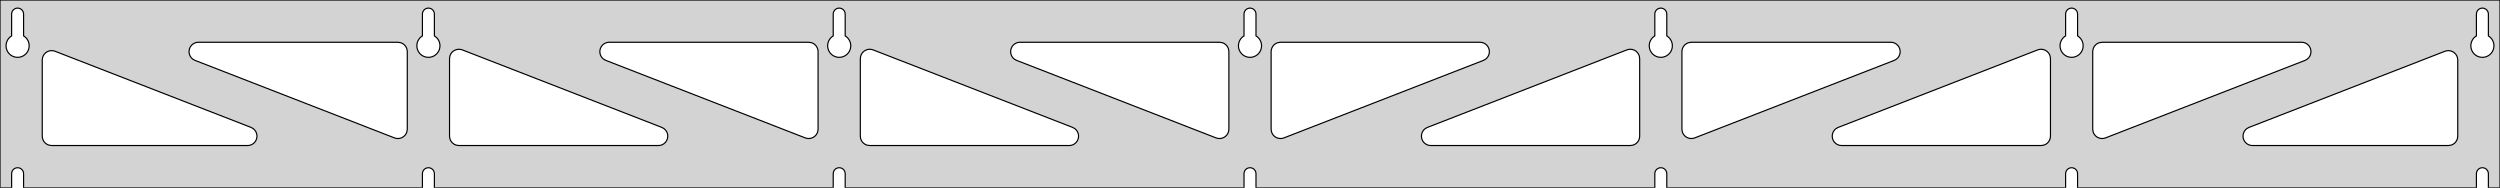 <?xml version="1.0" standalone="no"?>
<!DOCTYPE svg PUBLIC "-//W3C//DTD SVG 1.1//EN" "http://www.w3.org/Graphics/SVG/1.1/DTD/svg11.dtd">
<svg width="1065mm" height="80mm" viewBox="0 -80 1065 80" xmlns="http://www.w3.org/2000/svg" version="1.1">
<title>OpenSCAD Model</title>
<path d="
M 1065,-80 L 0,-80 L 0,-0 L 4.95,-0 L 4.95,-6 L 5.006,-6.53
 L 5.17,-7.037 L 5.437,-7.499 L 5.794,-7.895 L 6.225,-8.208 L 6.712,-8.425 L 7.233,-8.536
 L 7.767,-8.536 L 8.288,-8.425 L 8.775,-8.208 L 9.206,-7.895 L 9.563,-7.499 L 9.83,-7.037
 L 9.994,-6.53 L 10.05,-6 L 10.05,-0 L 179.95,-0 L 179.95,-6 L 180.006,-6.53
 L 180.17,-7.037 L 180.437,-7.499 L 180.794,-7.895 L 181.225,-8.208 L 181.712,-8.425 L 182.233,-8.536
 L 182.767,-8.536 L 183.288,-8.425 L 183.775,-8.208 L 184.206,-7.895 L 184.563,-7.499 L 184.83,-7.037
 L 184.994,-6.53 L 185.05,-6 L 185.05,-0 L 354.95,-0 L 354.95,-6 L 355.006,-6.53
 L 355.17,-7.037 L 355.437,-7.499 L 355.794,-7.895 L 356.225,-8.208 L 356.712,-8.425 L 357.233,-8.536
 L 357.767,-8.536 L 358.288,-8.425 L 358.775,-8.208 L 359.206,-7.895 L 359.563,-7.499 L 359.83,-7.037
 L 359.994,-6.53 L 360.05,-6 L 360.05,-0 L 529.95,-0 L 529.95,-6 L 530.006,-6.53
 L 530.17,-7.037 L 530.437,-7.499 L 530.794,-7.895 L 531.225,-8.208 L 531.712,-8.425 L 532.233,-8.536
 L 532.767,-8.536 L 533.288,-8.425 L 533.775,-8.208 L 534.206,-7.895 L 534.563,-7.499 L 534.83,-7.037
 L 534.994,-6.53 L 535.05,-6 L 535.05,-0 L 704.95,-0 L 704.95,-6 L 705.006,-6.53
 L 705.17,-7.037 L 705.437,-7.499 L 705.794,-7.895 L 706.225,-8.208 L 706.712,-8.425 L 707.233,-8.536
 L 707.767,-8.536 L 708.288,-8.425 L 708.775,-8.208 L 709.206,-7.895 L 709.563,-7.499 L 709.83,-7.037
 L 709.994,-6.53 L 710.05,-6 L 710.05,-0 L 879.95,-0 L 879.95,-6 L 880.006,-6.53
 L 880.17,-7.037 L 880.437,-7.499 L 880.794,-7.895 L 881.225,-8.208 L 881.712,-8.425 L 882.233,-8.536
 L 882.767,-8.536 L 883.288,-8.425 L 883.775,-8.208 L 884.206,-7.895 L 884.563,-7.499 L 884.83,-7.037
 L 884.994,-6.53 L 885.05,-6 L 885.05,-0 L 1054.95,-0 L 1054.95,-6 L 1055.01,-6.53
 L 1055.17,-7.037 L 1055.44,-7.499 L 1055.79,-7.895 L 1056.22,-8.208 L 1056.71,-8.425 L 1057.23,-8.536
 L 1057.77,-8.536 L 1058.29,-8.425 L 1058.77,-8.208 L 1059.21,-7.895 L 1059.56,-7.499 L 1059.83,-7.037
 L 1059.99,-6.53 L 1060.05,-6 L 1060.05,-0 L 1065,-0 z
M 6.986,-55.607 L 6.477,-55.688 L 5.98,-55.821 L 5.499,-56.005 L 5.04,-56.239 L 4.608,-56.52
 L 4.208,-56.844 L 3.844,-57.208 L 3.52,-57.608 L 3.239,-58.04 L 3.005,-58.499 L 2.821,-58.98
 L 2.688,-59.477 L 2.607,-59.986 L 2.58,-60.5 L 2.607,-61.014 L 2.688,-61.523 L 2.821,-62.02
 L 3.005,-62.501 L 3.239,-62.96 L 3.52,-63.392 L 3.844,-63.792 L 4.208,-64.156 L 4.608,-64.48
 L 4.95,-64.702 L 4.95,-74 L 5.006,-74.53 L 5.17,-75.037 L 5.437,-75.499 L 5.794,-75.895
 L 6.225,-76.208 L 6.712,-76.425 L 7.233,-76.536 L 7.767,-76.536 L 8.288,-76.425 L 8.775,-76.208
 L 9.206,-75.895 L 9.563,-75.499 L 9.83,-75.037 L 9.994,-74.53 L 10.05,-74 L 10.05,-64.702
 L 10.392,-64.48 L 10.792,-64.156 L 11.156,-63.792 L 11.48,-63.392 L 11.761,-62.96 L 11.995,-62.501
 L 12.179,-62.02 L 12.312,-61.523 L 12.393,-61.014 L 12.42,-60.5 L 12.393,-59.986 L 12.312,-59.477
 L 12.179,-58.98 L 11.995,-58.499 L 11.761,-58.04 L 11.48,-57.608 L 11.156,-57.208 L 10.792,-56.844
 L 10.392,-56.52 L 9.96,-56.239 L 9.501,-56.005 L 9.02,-55.821 L 8.523,-55.688 L 8.014,-55.607
 L 7.5,-55.58 z
M 181.986,-55.607 L 181.477,-55.688 L 180.98,-55.821 L 180.499,-56.005 L 180.04,-56.239 L 179.608,-56.52
 L 179.208,-56.844 L 178.844,-57.208 L 178.52,-57.608 L 178.239,-58.04 L 178.005,-58.499 L 177.821,-58.98
 L 177.688,-59.477 L 177.607,-59.986 L 177.58,-60.5 L 177.607,-61.014 L 177.688,-61.523 L 177.821,-62.02
 L 178.005,-62.501 L 178.239,-62.96 L 178.52,-63.392 L 178.844,-63.792 L 179.208,-64.156 L 179.608,-64.48
 L 179.95,-64.702 L 179.95,-74 L 180.006,-74.53 L 180.17,-75.037 L 180.437,-75.499 L 180.794,-75.895
 L 181.225,-76.208 L 181.712,-76.425 L 182.233,-76.536 L 182.767,-76.536 L 183.288,-76.425 L 183.775,-76.208
 L 184.206,-75.895 L 184.563,-75.499 L 184.83,-75.037 L 184.994,-74.53 L 185.05,-74 L 185.05,-64.702
 L 185.392,-64.48 L 185.792,-64.156 L 186.156,-63.792 L 186.48,-63.392 L 186.761,-62.96 L 186.995,-62.501
 L 187.179,-62.02 L 187.312,-61.523 L 187.393,-61.014 L 187.42,-60.5 L 187.393,-59.986 L 187.312,-59.477
 L 187.179,-58.98 L 186.995,-58.499 L 186.761,-58.04 L 186.48,-57.608 L 186.156,-57.208 L 185.792,-56.844
 L 185.392,-56.52 L 184.96,-56.239 L 184.501,-56.005 L 184.02,-55.821 L 183.523,-55.688 L 183.014,-55.607
 L 182.5,-55.58 z
M 356.986,-55.607 L 356.477,-55.688 L 355.98,-55.821 L 355.499,-56.005 L 355.04,-56.239 L 354.608,-56.52
 L 354.208,-56.844 L 353.844,-57.208 L 353.52,-57.608 L 353.239,-58.04 L 353.005,-58.499 L 352.821,-58.98
 L 352.688,-59.477 L 352.607,-59.986 L 352.58,-60.5 L 352.607,-61.014 L 352.688,-61.523 L 352.821,-62.02
 L 353.005,-62.501 L 353.239,-62.96 L 353.52,-63.392 L 353.844,-63.792 L 354.208,-64.156 L 354.608,-64.48
 L 354.95,-64.702 L 354.95,-74 L 355.006,-74.53 L 355.17,-75.037 L 355.437,-75.499 L 355.794,-75.895
 L 356.225,-76.208 L 356.712,-76.425 L 357.233,-76.536 L 357.767,-76.536 L 358.288,-76.425 L 358.775,-76.208
 L 359.206,-75.895 L 359.563,-75.499 L 359.83,-75.037 L 359.994,-74.53 L 360.05,-74 L 360.05,-64.702
 L 360.392,-64.48 L 360.792,-64.156 L 361.156,-63.792 L 361.48,-63.392 L 361.761,-62.96 L 361.995,-62.501
 L 362.179,-62.02 L 362.312,-61.523 L 362.393,-61.014 L 362.42,-60.5 L 362.393,-59.986 L 362.312,-59.477
 L 362.179,-58.98 L 361.995,-58.499 L 361.761,-58.04 L 361.48,-57.608 L 361.156,-57.208 L 360.792,-56.844
 L 360.392,-56.52 L 359.96,-56.239 L 359.501,-56.005 L 359.02,-55.821 L 358.523,-55.688 L 358.014,-55.607
 L 357.5,-55.58 z
M 531.986,-55.607 L 531.477,-55.688 L 530.98,-55.821 L 530.499,-56.005 L 530.04,-56.239 L 529.608,-56.52
 L 529.208,-56.844 L 528.844,-57.208 L 528.52,-57.608 L 528.239,-58.04 L 528.005,-58.499 L 527.821,-58.98
 L 527.688,-59.477 L 527.607,-59.986 L 527.58,-60.5 L 527.607,-61.014 L 527.688,-61.523 L 527.821,-62.02
 L 528.005,-62.501 L 528.239,-62.96 L 528.52,-63.392 L 528.844,-63.792 L 529.208,-64.156 L 529.608,-64.48
 L 529.95,-64.702 L 529.95,-74 L 530.006,-74.53 L 530.17,-75.037 L 530.437,-75.499 L 530.794,-75.895
 L 531.225,-76.208 L 531.712,-76.425 L 532.233,-76.536 L 532.767,-76.536 L 533.288,-76.425 L 533.775,-76.208
 L 534.206,-75.895 L 534.563,-75.499 L 534.83,-75.037 L 534.994,-74.53 L 535.05,-74 L 535.05,-64.702
 L 535.392,-64.48 L 535.792,-64.156 L 536.156,-63.792 L 536.48,-63.392 L 536.761,-62.96 L 536.995,-62.501
 L 537.179,-62.02 L 537.312,-61.523 L 537.393,-61.014 L 537.42,-60.5 L 537.393,-59.986 L 537.312,-59.477
 L 537.179,-58.98 L 536.995,-58.499 L 536.761,-58.04 L 536.48,-57.608 L 536.156,-57.208 L 535.792,-56.844
 L 535.392,-56.52 L 534.96,-56.239 L 534.501,-56.005 L 534.02,-55.821 L 533.523,-55.688 L 533.014,-55.607
 L 532.5,-55.58 z
M 706.986,-55.607 L 706.477,-55.688 L 705.98,-55.821 L 705.499,-56.005 L 705.04,-56.239 L 704.608,-56.52
 L 704.208,-56.844 L 703.844,-57.208 L 703.52,-57.608 L 703.239,-58.04 L 703.005,-58.499 L 702.821,-58.98
 L 702.688,-59.477 L 702.607,-59.986 L 702.58,-60.5 L 702.607,-61.014 L 702.688,-61.523 L 702.821,-62.02
 L 703.005,-62.501 L 703.239,-62.96 L 703.52,-63.392 L 703.844,-63.792 L 704.208,-64.156 L 704.608,-64.48
 L 704.95,-64.702 L 704.95,-74 L 705.006,-74.53 L 705.17,-75.037 L 705.437,-75.499 L 705.794,-75.895
 L 706.225,-76.208 L 706.712,-76.425 L 707.233,-76.536 L 707.767,-76.536 L 708.288,-76.425 L 708.775,-76.208
 L 709.206,-75.895 L 709.563,-75.499 L 709.83,-75.037 L 709.994,-74.53 L 710.05,-74 L 710.05,-64.702
 L 710.392,-64.48 L 710.792,-64.156 L 711.156,-63.792 L 711.48,-63.392 L 711.761,-62.96 L 711.995,-62.501
 L 712.179,-62.02 L 712.312,-61.523 L 712.393,-61.014 L 712.42,-60.5 L 712.393,-59.986 L 712.312,-59.477
 L 712.179,-58.98 L 711.995,-58.499 L 711.761,-58.04 L 711.48,-57.608 L 711.156,-57.208 L 710.792,-56.844
 L 710.392,-56.52 L 709.96,-56.239 L 709.501,-56.005 L 709.02,-55.821 L 708.523,-55.688 L 708.014,-55.607
 L 707.5,-55.58 z
M 881.986,-55.607 L 881.477,-55.688 L 880.98,-55.821 L 880.499,-56.005 L 880.04,-56.239 L 879.608,-56.52
 L 879.208,-56.844 L 878.844,-57.208 L 878.52,-57.608 L 878.239,-58.04 L 878.005,-58.499 L 877.821,-58.98
 L 877.688,-59.477 L 877.607,-59.986 L 877.58,-60.5 L 877.607,-61.014 L 877.688,-61.523 L 877.821,-62.02
 L 878.005,-62.501 L 878.239,-62.96 L 878.52,-63.392 L 878.844,-63.792 L 879.208,-64.156 L 879.608,-64.48
 L 879.95,-64.702 L 879.95,-74 L 880.006,-74.53 L 880.17,-75.037 L 880.437,-75.499 L 880.794,-75.895
 L 881.225,-76.208 L 881.712,-76.425 L 882.233,-76.536 L 882.767,-76.536 L 883.288,-76.425 L 883.775,-76.208
 L 884.206,-75.895 L 884.563,-75.499 L 884.83,-75.037 L 884.994,-74.53 L 885.05,-74 L 885.05,-64.702
 L 885.392,-64.48 L 885.792,-64.156 L 886.156,-63.792 L 886.48,-63.392 L 886.761,-62.96 L 886.995,-62.501
 L 887.179,-62.02 L 887.312,-61.523 L 887.393,-61.014 L 887.42,-60.5 L 887.393,-59.986 L 887.312,-59.477
 L 887.179,-58.98 L 886.995,-58.499 L 886.761,-58.04 L 886.48,-57.608 L 886.156,-57.208 L 885.792,-56.844
 L 885.392,-56.52 L 884.96,-56.239 L 884.501,-56.005 L 884.02,-55.821 L 883.523,-55.688 L 883.014,-55.607
 L 882.5,-55.58 z
M 1056.99,-55.607 L 1056.48,-55.688 L 1055.98,-55.821 L 1055.5,-56.005 L 1055.04,-56.239 L 1054.61,-56.52
 L 1054.21,-56.844 L 1053.84,-57.208 L 1053.52,-57.608 L 1053.24,-58.04 L 1053.01,-58.499 L 1052.82,-58.98
 L 1052.69,-59.477 L 1052.61,-59.986 L 1052.58,-60.5 L 1052.61,-61.014 L 1052.69,-61.523 L 1052.82,-62.02
 L 1053.01,-62.501 L 1053.24,-62.96 L 1053.52,-63.392 L 1053.84,-63.792 L 1054.21,-64.156 L 1054.61,-64.48
 L 1054.95,-64.702 L 1054.95,-74 L 1055.01,-74.53 L 1055.17,-75.037 L 1055.44,-75.499 L 1055.79,-75.895
 L 1056.23,-76.208 L 1056.71,-76.425 L 1057.23,-76.536 L 1057.77,-76.536 L 1058.29,-76.425 L 1058.77,-76.208
 L 1059.21,-75.895 L 1059.56,-75.499 L 1059.83,-75.037 L 1059.99,-74.53 L 1060.05,-74 L 1060.05,-64.702
 L 1060.39,-64.48 L 1060.79,-64.156 L 1061.16,-63.792 L 1061.48,-63.392 L 1061.76,-62.96 L 1061.99,-62.501
 L 1062.18,-62.02 L 1062.31,-61.523 L 1062.39,-61.014 L 1062.42,-60.5 L 1062.39,-59.986 L 1062.31,-59.477
 L 1062.18,-58.98 L 1061.99,-58.499 L 1061.76,-58.04 L 1061.48,-57.608 L 1061.16,-57.208 L 1060.79,-56.844
 L 1060.39,-56.52 L 1059.96,-56.239 L 1059.5,-56.005 L 1059.02,-55.821 L 1058.52,-55.688 L 1058.01,-55.607
 L 1057.5,-55.58 z
M 894.481,-21.114 L 893.699,-21.411 L 892.995,-21.863 L 892.402,-22.452 L 891.943,-23.152 L 891.641,-23.931
 L 891.5,-24.982 L 891.5,-58 L 891.587,-58.832 L 891.846,-59.627 L 892.264,-60.351 L 892.823,-60.973
 L 893.5,-61.464 L 894.264,-61.804 L 895.5,-62 L 980.473,-62 L 981.304,-61.913 L 982.099,-61.654
 L 982.824,-61.236 L 983.445,-60.676 L 983.937,-60 L 984.277,-59.236 L 984.451,-58.418 L 984.451,-57.582
 L 984.277,-56.764 L 983.937,-56 L 983.445,-55.324 L 982.824,-54.764 L 981.921,-54.272 L 896.949,-21.254
 L 896.142,-21.034 L 895.307,-20.987 z
M 343.858,-21.034 L 343.051,-21.254 L 258.079,-54.272 L 257.176,-54.764 L 256.555,-55.324 L 256.063,-56
 L 255.723,-56.764 L 255.549,-57.582 L 255.549,-58.418 L 255.723,-59.236 L 256.063,-60 L 256.555,-60.676
 L 257.176,-61.236 L 257.901,-61.654 L 258.696,-61.913 L 259.527,-62 L 344.5,-62 L 345.736,-61.804
 L 346.5,-61.464 L 347.177,-60.973 L 347.736,-60.351 L 348.154,-59.627 L 348.413,-58.832 L 348.5,-58
 L 348.5,-24.982 L 348.359,-23.931 L 348.057,-23.152 L 347.598,-22.452 L 347.005,-21.863 L 346.301,-21.411
 L 345.519,-21.114 L 344.693,-20.987 z
M 168.858,-21.034 L 168.051,-21.254 L 83.079,-54.272 L 82.176,-54.764 L 81.555,-55.324 L 81.063,-56
 L 80.723,-56.764 L 80.549,-57.582 L 80.549,-58.418 L 80.723,-59.236 L 81.063,-60 L 81.555,-60.676
 L 82.176,-61.236 L 82.9,-61.654 L 83.696,-61.913 L 84.528,-62 L 169.5,-62 L 170.736,-61.804
 L 171.5,-61.464 L 172.177,-60.973 L 172.736,-60.351 L 173.154,-59.627 L 173.413,-58.832 L 173.5,-58
 L 173.5,-24.982 L 173.359,-23.931 L 173.057,-23.152 L 172.598,-22.452 L 172.005,-21.863 L 171.301,-21.411
 L 170.519,-21.114 L 169.693,-20.987 z
M 518.858,-21.034 L 518.051,-21.254 L 433.079,-54.272 L 432.176,-54.764 L 431.555,-55.324 L 431.063,-56
 L 430.723,-56.764 L 430.549,-57.582 L 430.549,-58.418 L 430.723,-59.236 L 431.063,-60 L 431.555,-60.676
 L 432.176,-61.236 L 432.901,-61.654 L 433.696,-61.913 L 434.527,-62 L 519.5,-62 L 520.736,-61.804
 L 521.5,-61.464 L 522.177,-60.973 L 522.736,-60.351 L 523.154,-59.627 L 523.413,-58.832 L 523.5,-58
 L 523.5,-24.982 L 523.359,-23.931 L 523.057,-23.152 L 522.598,-22.452 L 522.005,-21.863 L 521.301,-21.411
 L 520.519,-21.114 L 519.693,-20.987 z
M 544.481,-21.114 L 543.699,-21.411 L 542.995,-21.863 L 542.402,-22.452 L 541.943,-23.152 L 541.641,-23.931
 L 541.5,-24.982 L 541.5,-58 L 541.587,-58.832 L 541.846,-59.627 L 542.264,-60.351 L 542.823,-60.973
 L 543.5,-61.464 L 544.264,-61.804 L 545.5,-62 L 630.473,-62 L 631.304,-61.913 L 632.099,-61.654
 L 632.824,-61.236 L 633.445,-60.676 L 633.937,-60 L 634.277,-59.236 L 634.451,-58.418 L 634.451,-57.582
 L 634.277,-56.764 L 633.937,-56 L 633.445,-55.324 L 632.824,-54.764 L 631.921,-54.272 L 546.949,-21.254
 L 546.142,-21.034 L 545.307,-20.987 z
M 719.481,-21.114 L 718.699,-21.411 L 717.995,-21.863 L 717.402,-22.452 L 716.943,-23.152 L 716.641,-23.931
 L 716.5,-24.982 L 716.5,-58 L 716.587,-58.832 L 716.846,-59.627 L 717.264,-60.351 L 717.823,-60.973
 L 718.5,-61.464 L 719.264,-61.804 L 720.5,-62 L 805.473,-62 L 806.304,-61.913 L 807.099,-61.654
 L 807.824,-61.236 L 808.445,-60.676 L 808.937,-60 L 809.277,-59.236 L 809.451,-58.418 L 809.451,-57.582
 L 809.277,-56.764 L 808.937,-56 L 808.445,-55.324 L 807.824,-54.764 L 806.921,-54.272 L 721.949,-21.254
 L 721.142,-21.034 L 720.307,-20.987 z
M 195.5,-18 L 194.264,-18.196 L 193.5,-18.536 L 192.823,-19.027 L 192.264,-19.649 L 191.846,-20.373
 L 191.587,-21.168 L 191.5,-22 L 191.5,-55.018 L 191.641,-56.069 L 191.943,-56.848 L 192.402,-57.548
 L 192.995,-58.137 L 193.699,-58.589 L 194.481,-58.886 L 195.307,-59.013 L 196.142,-58.966 L 196.949,-58.746
 L 281.921,-25.728 L 282.824,-25.236 L 283.445,-24.677 L 283.937,-24 L 284.277,-23.236 L 284.451,-22.418
 L 284.451,-21.582 L 284.277,-20.764 L 283.937,-20 L 283.445,-19.323 L 282.824,-18.764 L 282.099,-18.346
 L 281.304,-18.087 L 280.472,-18 z
M 370.5,-18 L 369.264,-18.196 L 368.5,-18.536 L 367.823,-19.027 L 367.264,-19.649 L 366.846,-20.373
 L 366.587,-21.168 L 366.5,-22 L 366.5,-55.018 L 366.641,-56.069 L 366.943,-56.848 L 367.402,-57.548
 L 367.995,-58.137 L 368.699,-58.589 L 369.481,-58.886 L 370.307,-59.013 L 371.142,-58.966 L 371.949,-58.746
 L 456.921,-25.728 L 457.824,-25.236 L 458.445,-24.677 L 458.937,-24 L 459.277,-23.236 L 459.451,-22.418
 L 459.451,-21.582 L 459.277,-20.764 L 458.937,-20 L 458.445,-19.323 L 457.824,-18.764 L 457.099,-18.346
 L 456.304,-18.087 L 455.472,-18 z
M 609.528,-18 L 608.696,-18.087 L 607.901,-18.346 L 607.176,-18.764 L 606.555,-19.323 L 606.063,-20
 L 605.723,-20.764 L 605.549,-21.582 L 605.549,-22.418 L 605.723,-23.236 L 606.063,-24 L 606.555,-24.677
 L 607.176,-25.236 L 608.079,-25.728 L 693.051,-58.746 L 693.858,-58.966 L 694.693,-59.013 L 695.519,-58.886
 L 696.301,-58.589 L 697.005,-58.137 L 697.598,-57.548 L 698.057,-56.848 L 698.359,-56.069 L 698.5,-55.018
 L 698.5,-22 L 698.413,-21.168 L 698.154,-20.373 L 697.736,-19.649 L 697.177,-19.027 L 696.5,-18.536
 L 695.736,-18.196 L 694.5,-18 z
M 784.528,-18 L 783.696,-18.087 L 782.901,-18.346 L 782.176,-18.764 L 781.555,-19.323 L 781.063,-20
 L 780.723,-20.764 L 780.549,-21.582 L 780.549,-22.418 L 780.723,-23.236 L 781.063,-24 L 781.555,-24.677
 L 782.176,-25.236 L 783.079,-25.728 L 868.051,-58.746 L 868.858,-58.966 L 869.693,-59.013 L 870.519,-58.886
 L 871.301,-58.589 L 872.005,-58.137 L 872.598,-57.548 L 873.057,-56.848 L 873.359,-56.069 L 873.5,-55.018
 L 873.5,-22 L 873.413,-21.168 L 873.154,-20.373 L 872.736,-19.649 L 872.177,-19.027 L 871.5,-18.536
 L 870.736,-18.196 L 869.5,-18 z
M 959.528,-18 L 958.696,-18.087 L 957.901,-18.346 L 957.176,-18.764 L 956.555,-19.323 L 956.063,-20
 L 955.723,-20.764 L 955.549,-21.582 L 955.549,-22.418 L 955.723,-23.236 L 956.063,-24 L 956.555,-24.677
 L 957.176,-25.236 L 958.079,-25.728 L 1041.55,-58.163 L 1042.36,-58.383 L 1043.19,-58.43 L 1044.02,-58.303
 L 1044.8,-58.007 L 1045.5,-57.554 L 1046.1,-56.965 L 1046.56,-56.266 L 1046.86,-55.486 L 1047,-54.435
 L 1047,-22 L 1046.91,-21.168 L 1046.65,-20.373 L 1046.24,-19.649 L 1045.68,-19.027 L 1045,-18.536
 L 1044.24,-18.196 L 1043,-18 z
M 22,-18 L 20.764,-18.196 L 20,-18.536 L 19.323,-19.027 L 18.764,-19.649 L 18.346,-20.373
 L 18.087,-21.168 L 18,-22 L 18,-54.435 L 18.141,-55.486 L 18.443,-56.266 L 18.902,-56.965
 L 19.495,-57.554 L 20.199,-58.007 L 20.981,-58.303 L 21.807,-58.43 L 22.642,-58.383 L 23.449,-58.163
 L 106.921,-25.728 L 107.824,-25.236 L 108.445,-24.677 L 108.937,-24 L 109.277,-23.236 L 109.451,-22.418
 L 109.451,-21.582 L 109.277,-20.764 L 108.937,-20 L 108.445,-19.323 L 107.824,-18.764 L 107.099,-18.346
 L 106.304,-18.087 L 105.472,-18 z
" stroke="black" fill="lightgray" stroke-width="0.5"/>
</svg>
